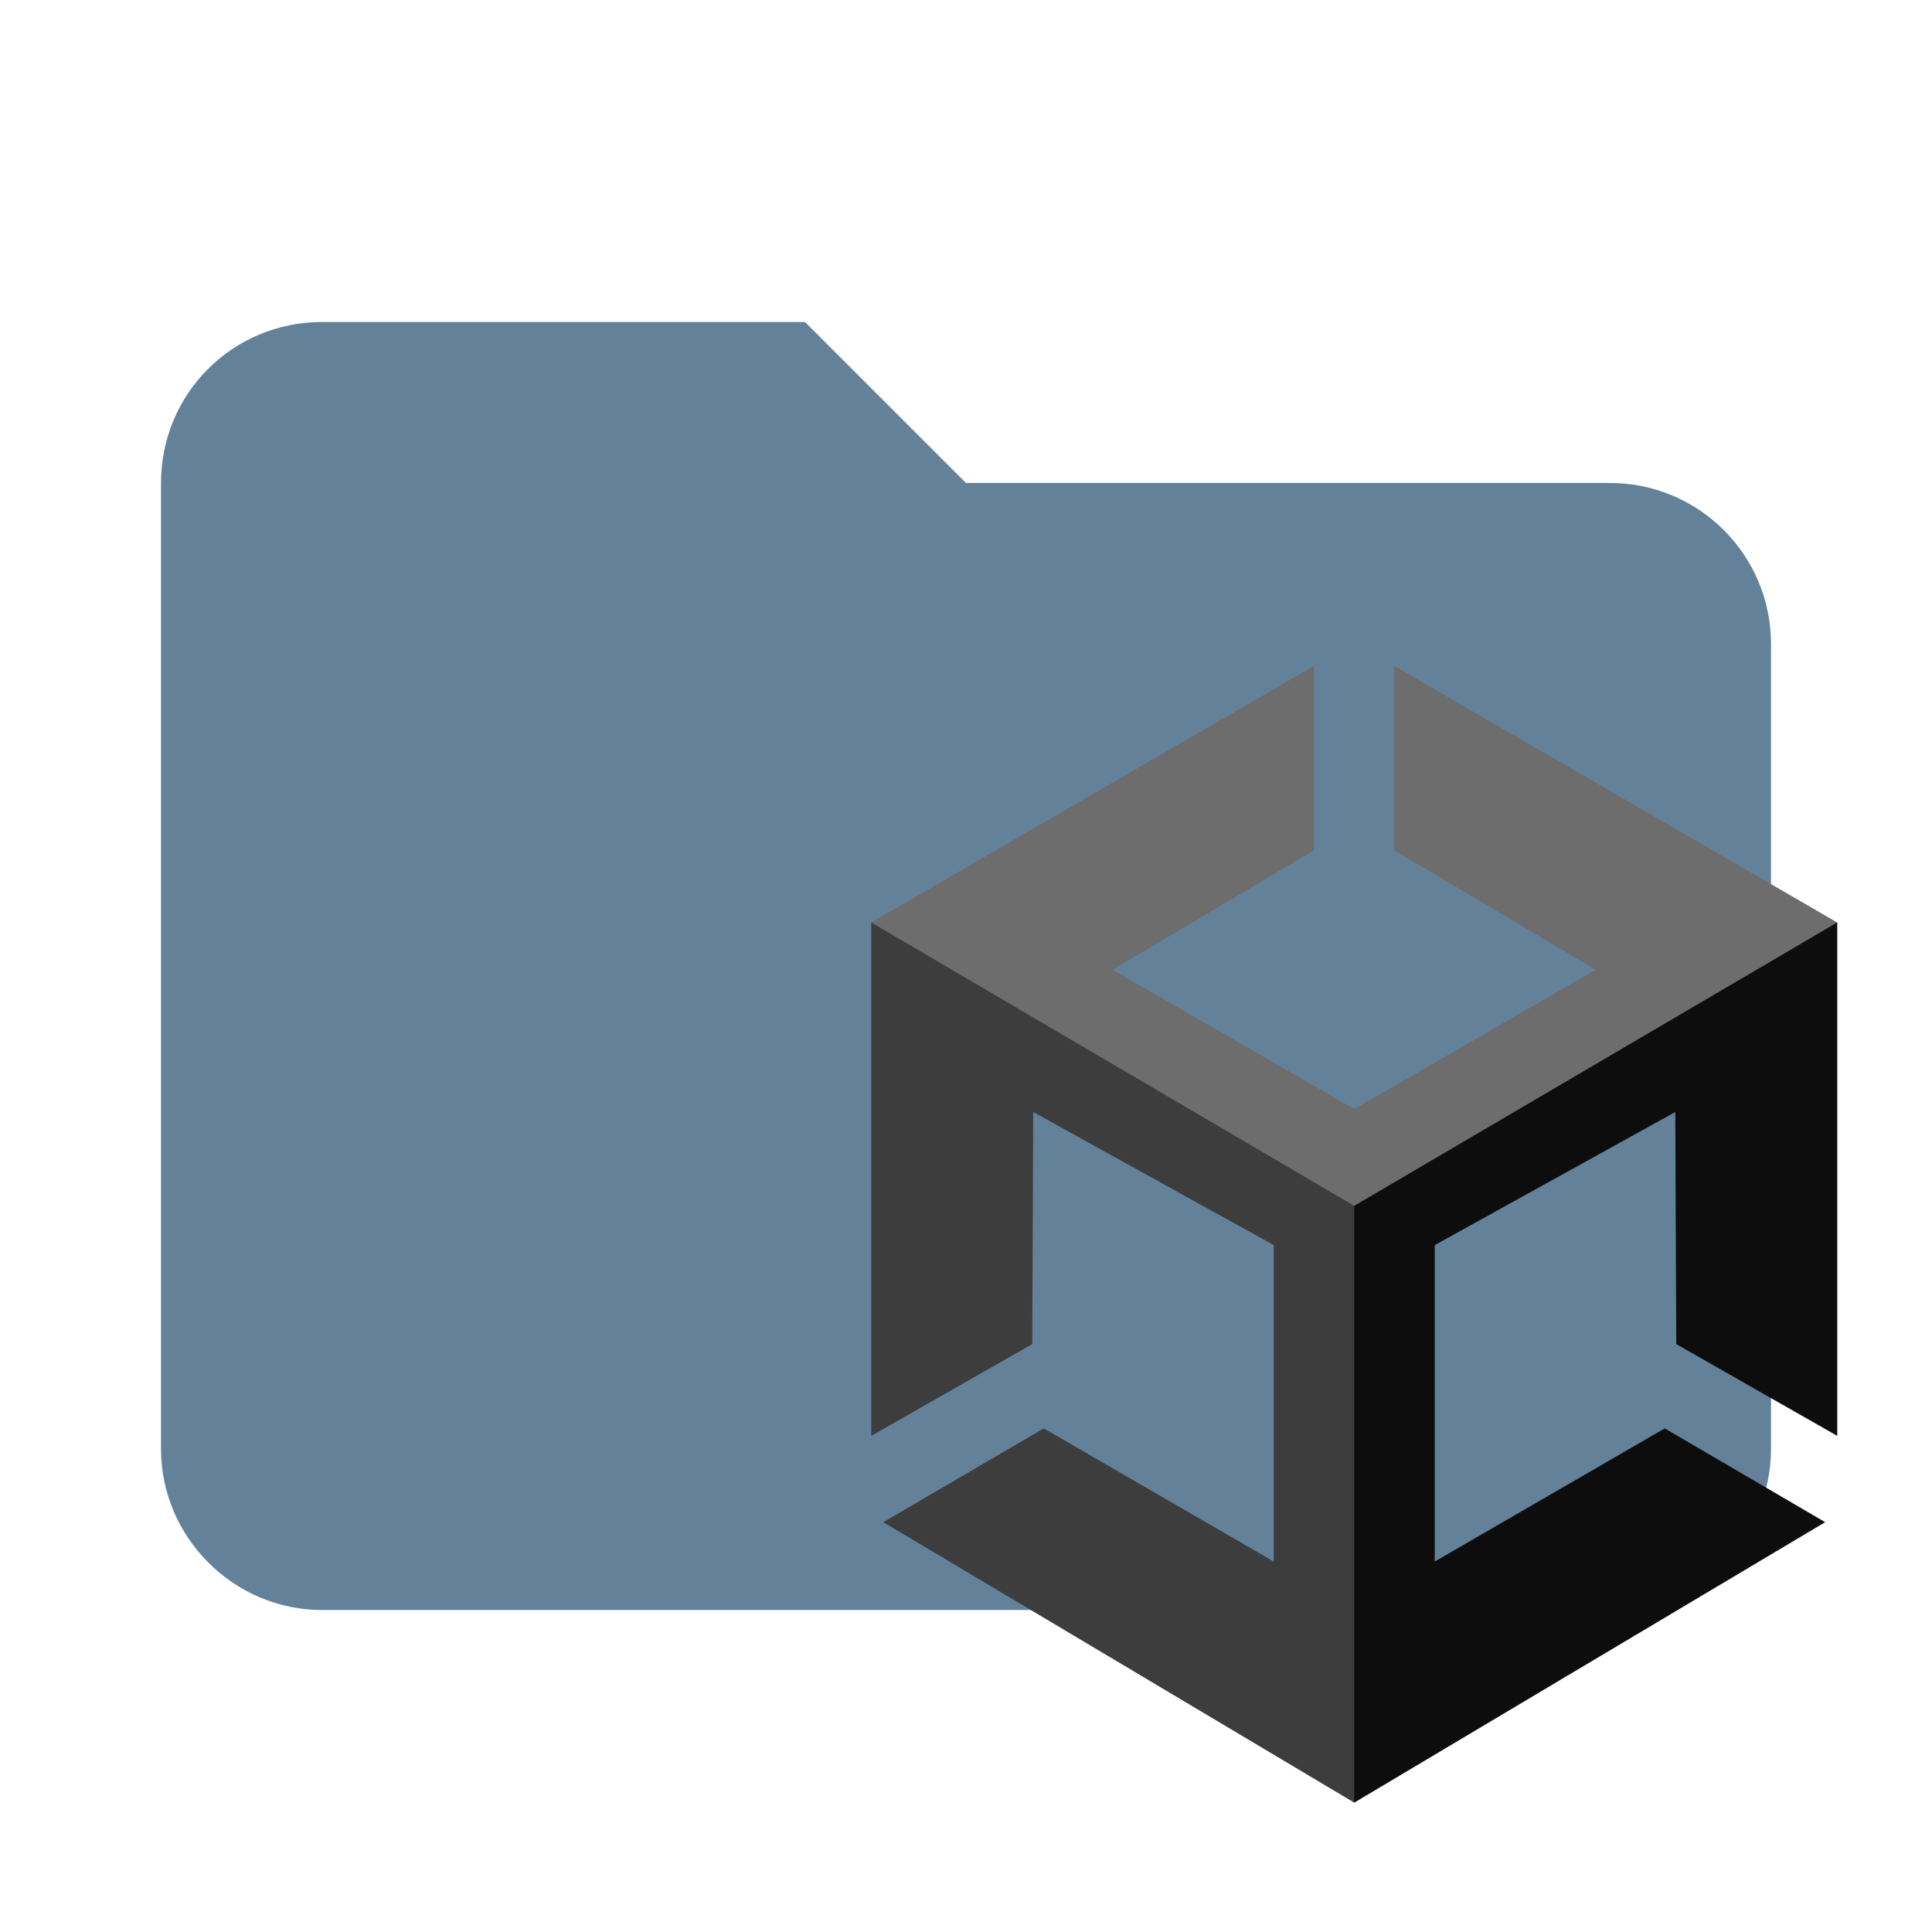 <?xml version="1.0" encoding="UTF-8"?>
<svg version="1.1" xmlns="http://www.w3.org/2000/svg" viewBox="0 0 24 24">
<path fill="#64819A" d="M10,4H4C2.89,4,2,4.89,2,6v12c0,1.097,0.903,2,2,2h16c1.097,0,2-0.903,2-2V8c0-1.105-0.895-2-2-2h-8L10,4z"/>
<g>
	<polygon fill="#3D3D3D" points="16.948,14.905 11.092,11.459 10.823,11.459 10.823,17.837 12.823,16.697 12.835,13.814 15.823,15.467 15.823,19.398 12.966,17.744 10.973,18.909 16.823,22.393 16.948,22.223"/>
	<polygon fill="#0D0D0D" points="16.822,14.801 22.49,11.459 22.823,11.459 22.823,17.837 20.823,16.697 20.811,13.814 17.823,15.467 17.823,19.398 20.68,17.744 22.673,18.909 16.823,22.393"/>
	<polygon fill="#6D6D6D" points="16.823,14.979 22.822,11.459 17.319,8.272 17.319,10.563 19.823,12.047 16.823,13.777 13.822,12.047 16.323,10.563 16.323,8.272 10.823,11.459 16.822,14.979 16.822,14.979"/>
</g>
</svg>